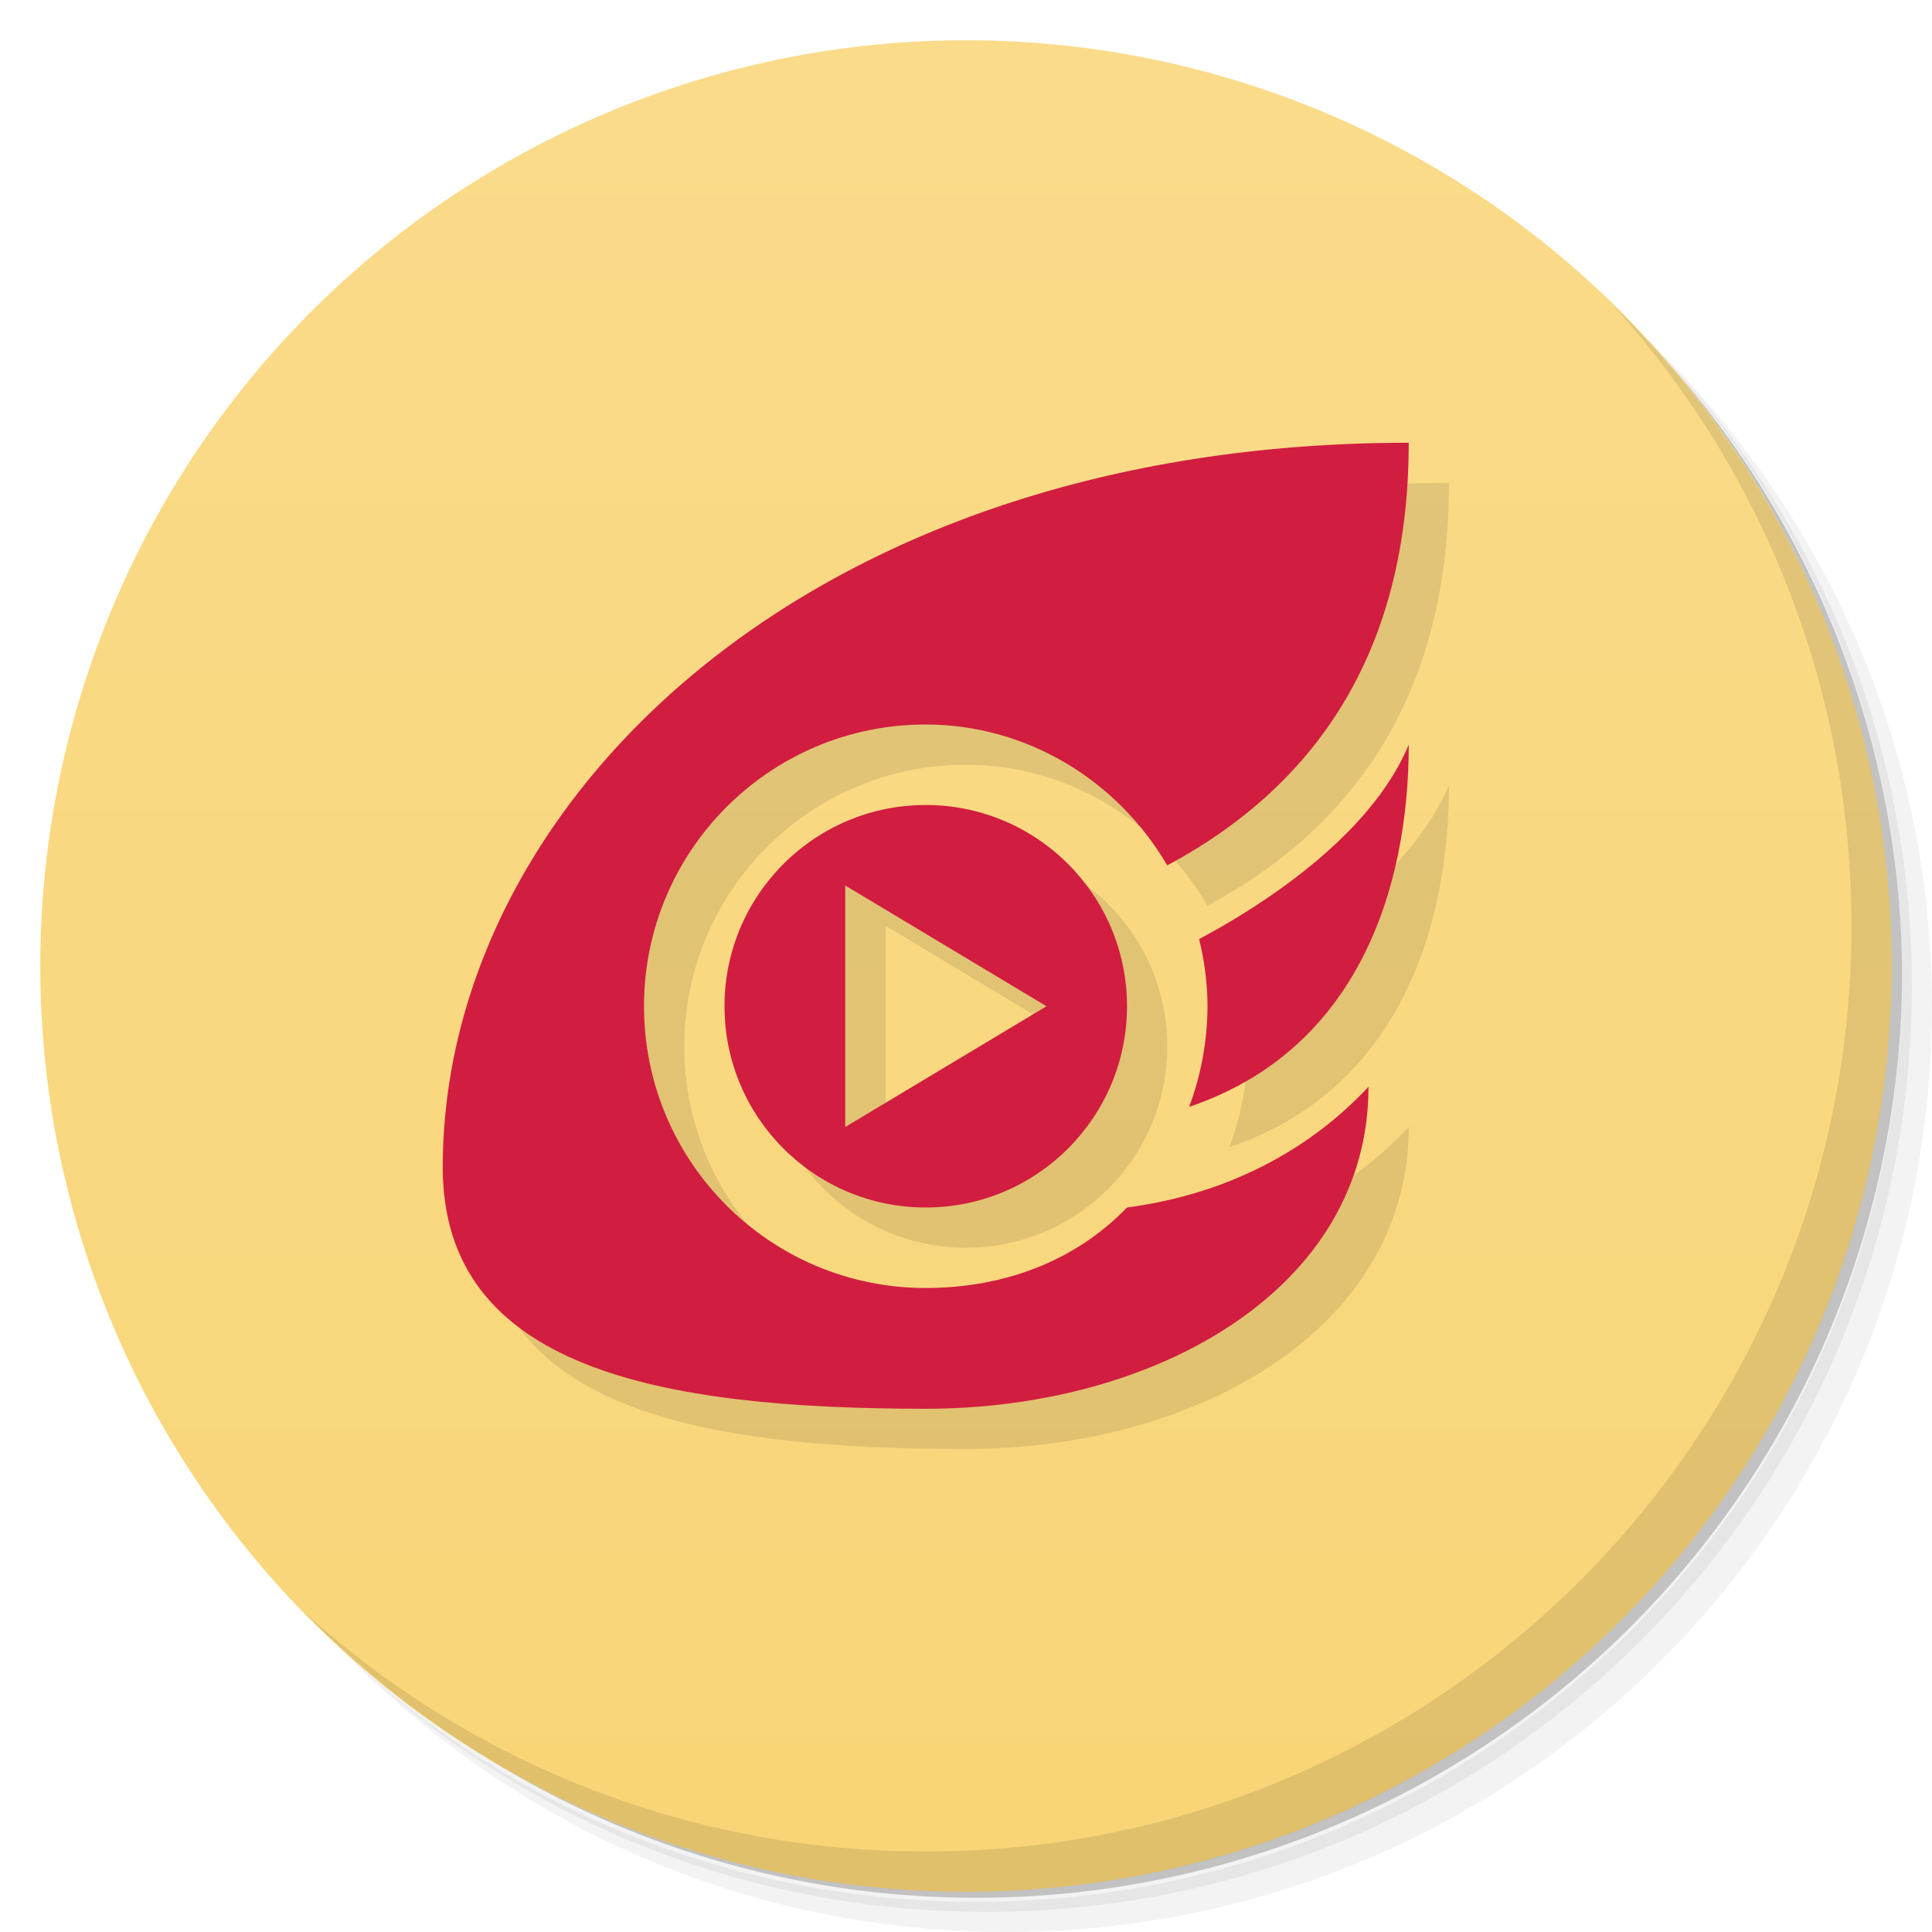 <svg version="1.1" viewBox="0 0 48 48" xmlns="http://www.w3.org/2000/svg">
 <defs>
  <linearGradient id="bg" x2="0" y1="1" y2="47" gradientUnits="userSpaceOnUse">
   <stop style="stop-color:#fadb8a" offset="0"/>
   <stop style="stop-color:#f9d577" offset="1"/>
  </linearGradient>
 </defs>
 <path d="m36.31 5c5.859 4.062 9.688 10.831 9.688 18.5 0 12.426-10.07 22.5-22.5 22.5-7.669 0-14.438-3.828-18.5-9.688 1.037 1.822 2.306 3.499 3.781 4.969 4.085 3.712 9.514 5.969 15.469 5.969 12.703 0 23-10.298 23-23 0-5.954-2.256-11.384-5.969-15.469-1.469-1.475-3.147-2.744-4.969-3.781zm4.969 3.781c3.854 4.113 6.219 9.637 6.219 15.719 0 12.703-10.297 23-23 23-6.081 0-11.606-2.364-15.719-6.219 4.16 4.144 9.883 6.719 16.219 6.719 12.703 0 23-10.298 23-23 0-6.335-2.575-12.06-6.719-16.219z" style="opacity:.05"/>
 <path d="m41.28 8.781c3.712 4.085 5.969 9.514 5.969 15.469 0 12.703-10.297 23-23 23-5.954 0-11.384-2.256-15.469-5.969 4.113 3.854 9.637 6.219 15.719 6.219 12.703 0 23-10.298 23-23 0-6.081-2.364-11.606-6.219-15.719z" style="opacity:.1"/>
 <path d="m31.25 2.375c8.615 3.154 14.75 11.417 14.75 21.13 0 12.426-10.07 22.5-22.5 22.5-9.708 0-17.971-6.135-21.12-14.75a23 23 0 0 0 44.875-7 23 23 0 0 0-16-21.875z" style="opacity:.2"/>
 <circle cx="24" cy="24" r="23" style="fill:url(#bg)"/>
 <path d="m40.03 7.531c3.712 4.084 5.969 9.514 5.969 15.469 0 12.703-10.297 23-23 23-5.954 0-11.384-2.256-15.469-5.969 4.178 4.291 10.01 6.969 16.469 6.969 12.703 0 23-10.298 23-23 0-6.462-2.677-12.291-6.969-16.469z" style="opacity:.1"/>
 <path d="m36 12c-15 0-24 9-24 18 0 5 5.373 6 12 6 5.756 0 11-3 11-8-1.496 1.604-3.548 2.676-6 3-1.317 1.364-3.104 1.999-5 2-3.866 2e-3 -7-3.134-7-7s3.134-7.002 7-7c2.483 1e-3 4.746 1.357 6 3.5 4.118-2.203 6-5.821 6-10.5zm0 7.5c-0.815 1.966-3.019 3.659-5.209 4.832 0.136 0.546 0.207 1.106 0.209 1.668-0.003 0.843-0.157 1.712-0.457 2.5 4.156-1.402 5.457-5.378 5.457-9zm-12 1.5c-2.761 0-5 2.239-5 5s2.239 5 5 5 5-2.239 5-5-2.239-5-5-5zm-2 2 5 3-5 3z" style="opacity:.1;paint-order:normal"/>
 <path d="m35 11c-15 0-24 9-24 18 0 5 5.373 6 12 6 5.756 0 11-3 11-8-1.496 1.604-3.548 2.676-6 3-1.317 1.364-3.104 1.999-5 2-3.866 2e-3 -7-3.134-7-7s3.134-7.002 7-7c2.483 1e-3 4.746 1.357 6 3.5 4.118-2.203 6-5.821 6-10.5zm0 7.5c-0.815 1.966-3.019 3.659-5.209 4.832 0.136 0.546 0.207 1.106 0.209 1.668-0.003 0.843-0.157 1.712-0.457 2.5 4.156-1.402 5.457-5.378 5.457-9zm-12 1.5c-2.761 0-5 2.239-5 5s2.239 5 5 5 5-2.239 5-5-2.239-5-5-5zm-2 2 5 3-5 3z" style="fill:#d11d40;paint-order:normal"/>
</svg>
